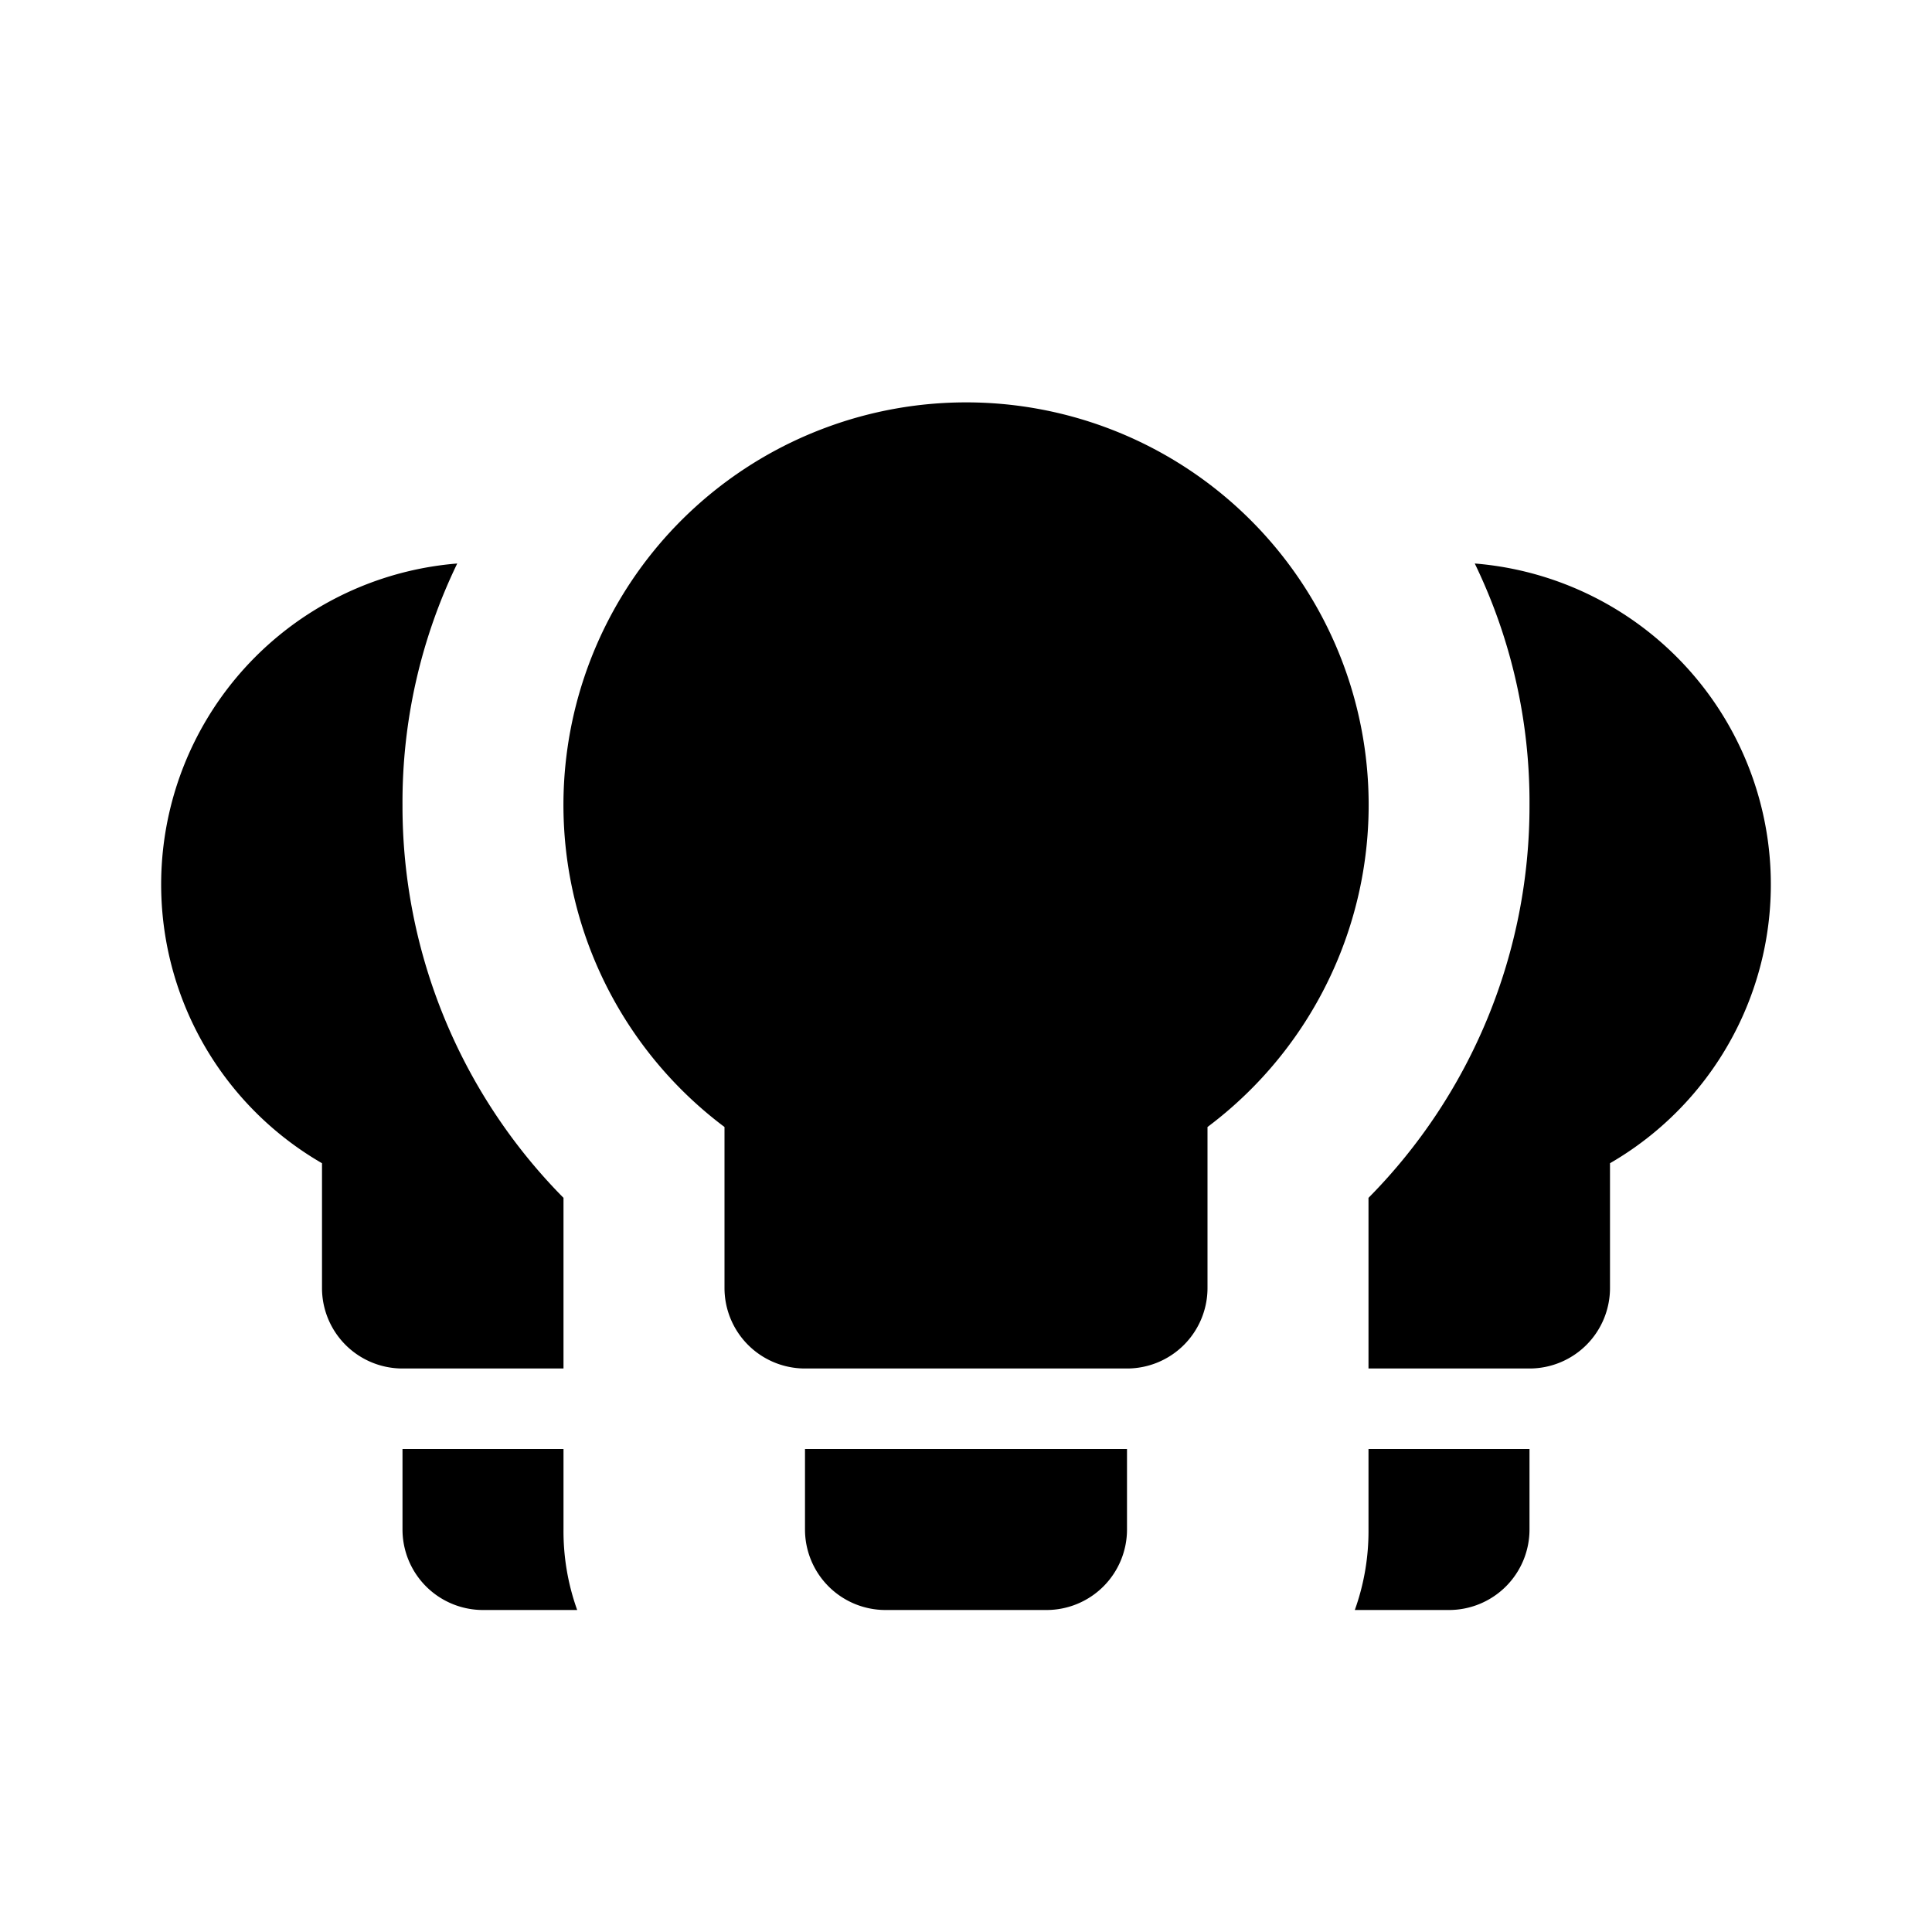 <svg xmlns="http://www.w3.org/2000/svg" viewBox="0 0 24 24"><path d="M10.254 5.314A5 5 0 0 0 9 14v2a1 1 0 0 0 1 1h4a1 1 0 0 0 1-1v-2a5 5 0 0 0-4.746-8.686zM5.68 7A4 4 0 0 0 4 14.45V16a1 1 0 0 0 1 1h2v-2.12A6.92 6.92 0 0 1 5 10a6.8 6.8 0 0 1 .68-3zm12.64 0a6.8 6.8 0 0 1 .68 3 6.92 6.92 0 0 1-2 4.88V17h2a1 1 0 0 0 1-1v-1.55A4 4 0 0 0 18.32 7zM5 18v1a1 1 0 0 0 1 1h1.17A2.9 2.9 0 0 1 7 19v-1zm5 0v1a1 1 0 0 0 1 1h2a1 1 0 0 0 1-1v-1zm7 0v1a2.9 2.9 0 0 1-.17 1H18a1 1 0 0 0 1-1v-1z"/></svg>